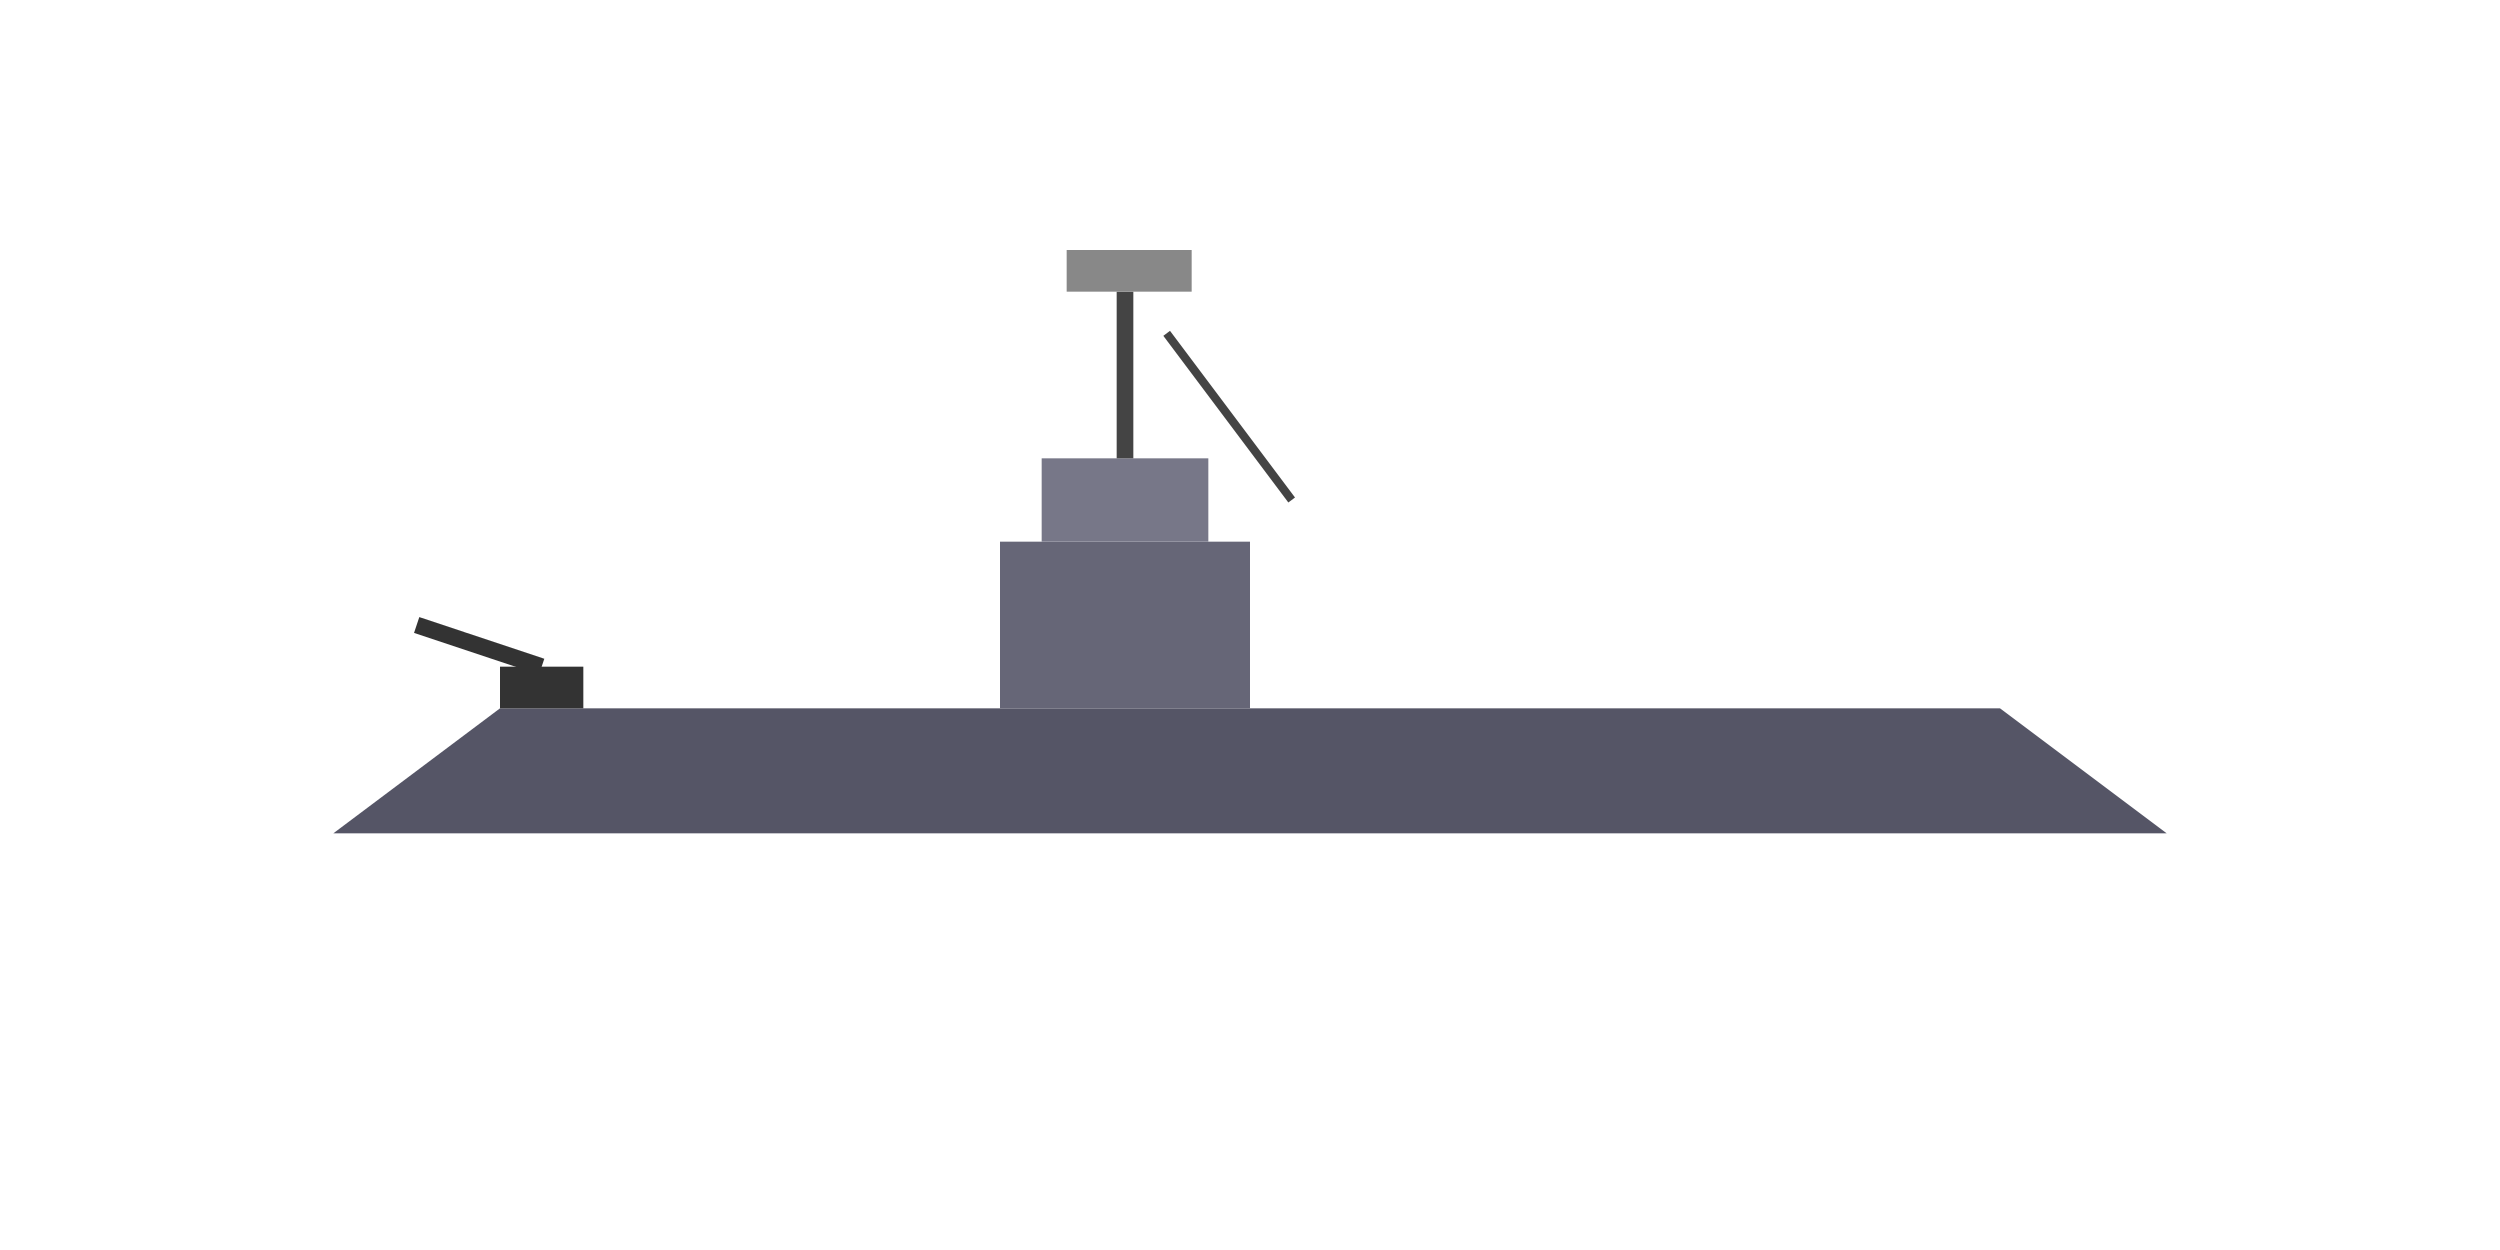 <svg width="300" height="150" viewBox="0 0 300 150" xmlns="http://www.w3.org/2000/svg">
  <!-- Casco da corveta -->
  <path d="M40 100 L260 100 L240 85 L60 85 L40 100 Z" fill="#556" />

  <!-- Torre de comando -->
  <rect x="120" y="65" width="30" height="20" fill="#667" />
  <rect x="125" y="55" width="20" height="10" fill="#778" />
  
  <!-- Mastro com radar -->
  <rect x="134" y="35" width="2" height="20" fill="#444" />
  <rect x="128" y="30" width="15" height="5" fill="#888" />

  <!-- Canhão frontal -->
  <rect x="60" y="80" width="10" height="5" fill="#333" />
  <line x1="65" y1="80" x2="50" y2="75" stroke="#333" stroke-width="2" />

  <!-- Antena lateral -->
  <line x1="140" y1="40" x2="155" y2="60" stroke="#444" stroke-width="1" />
</svg>